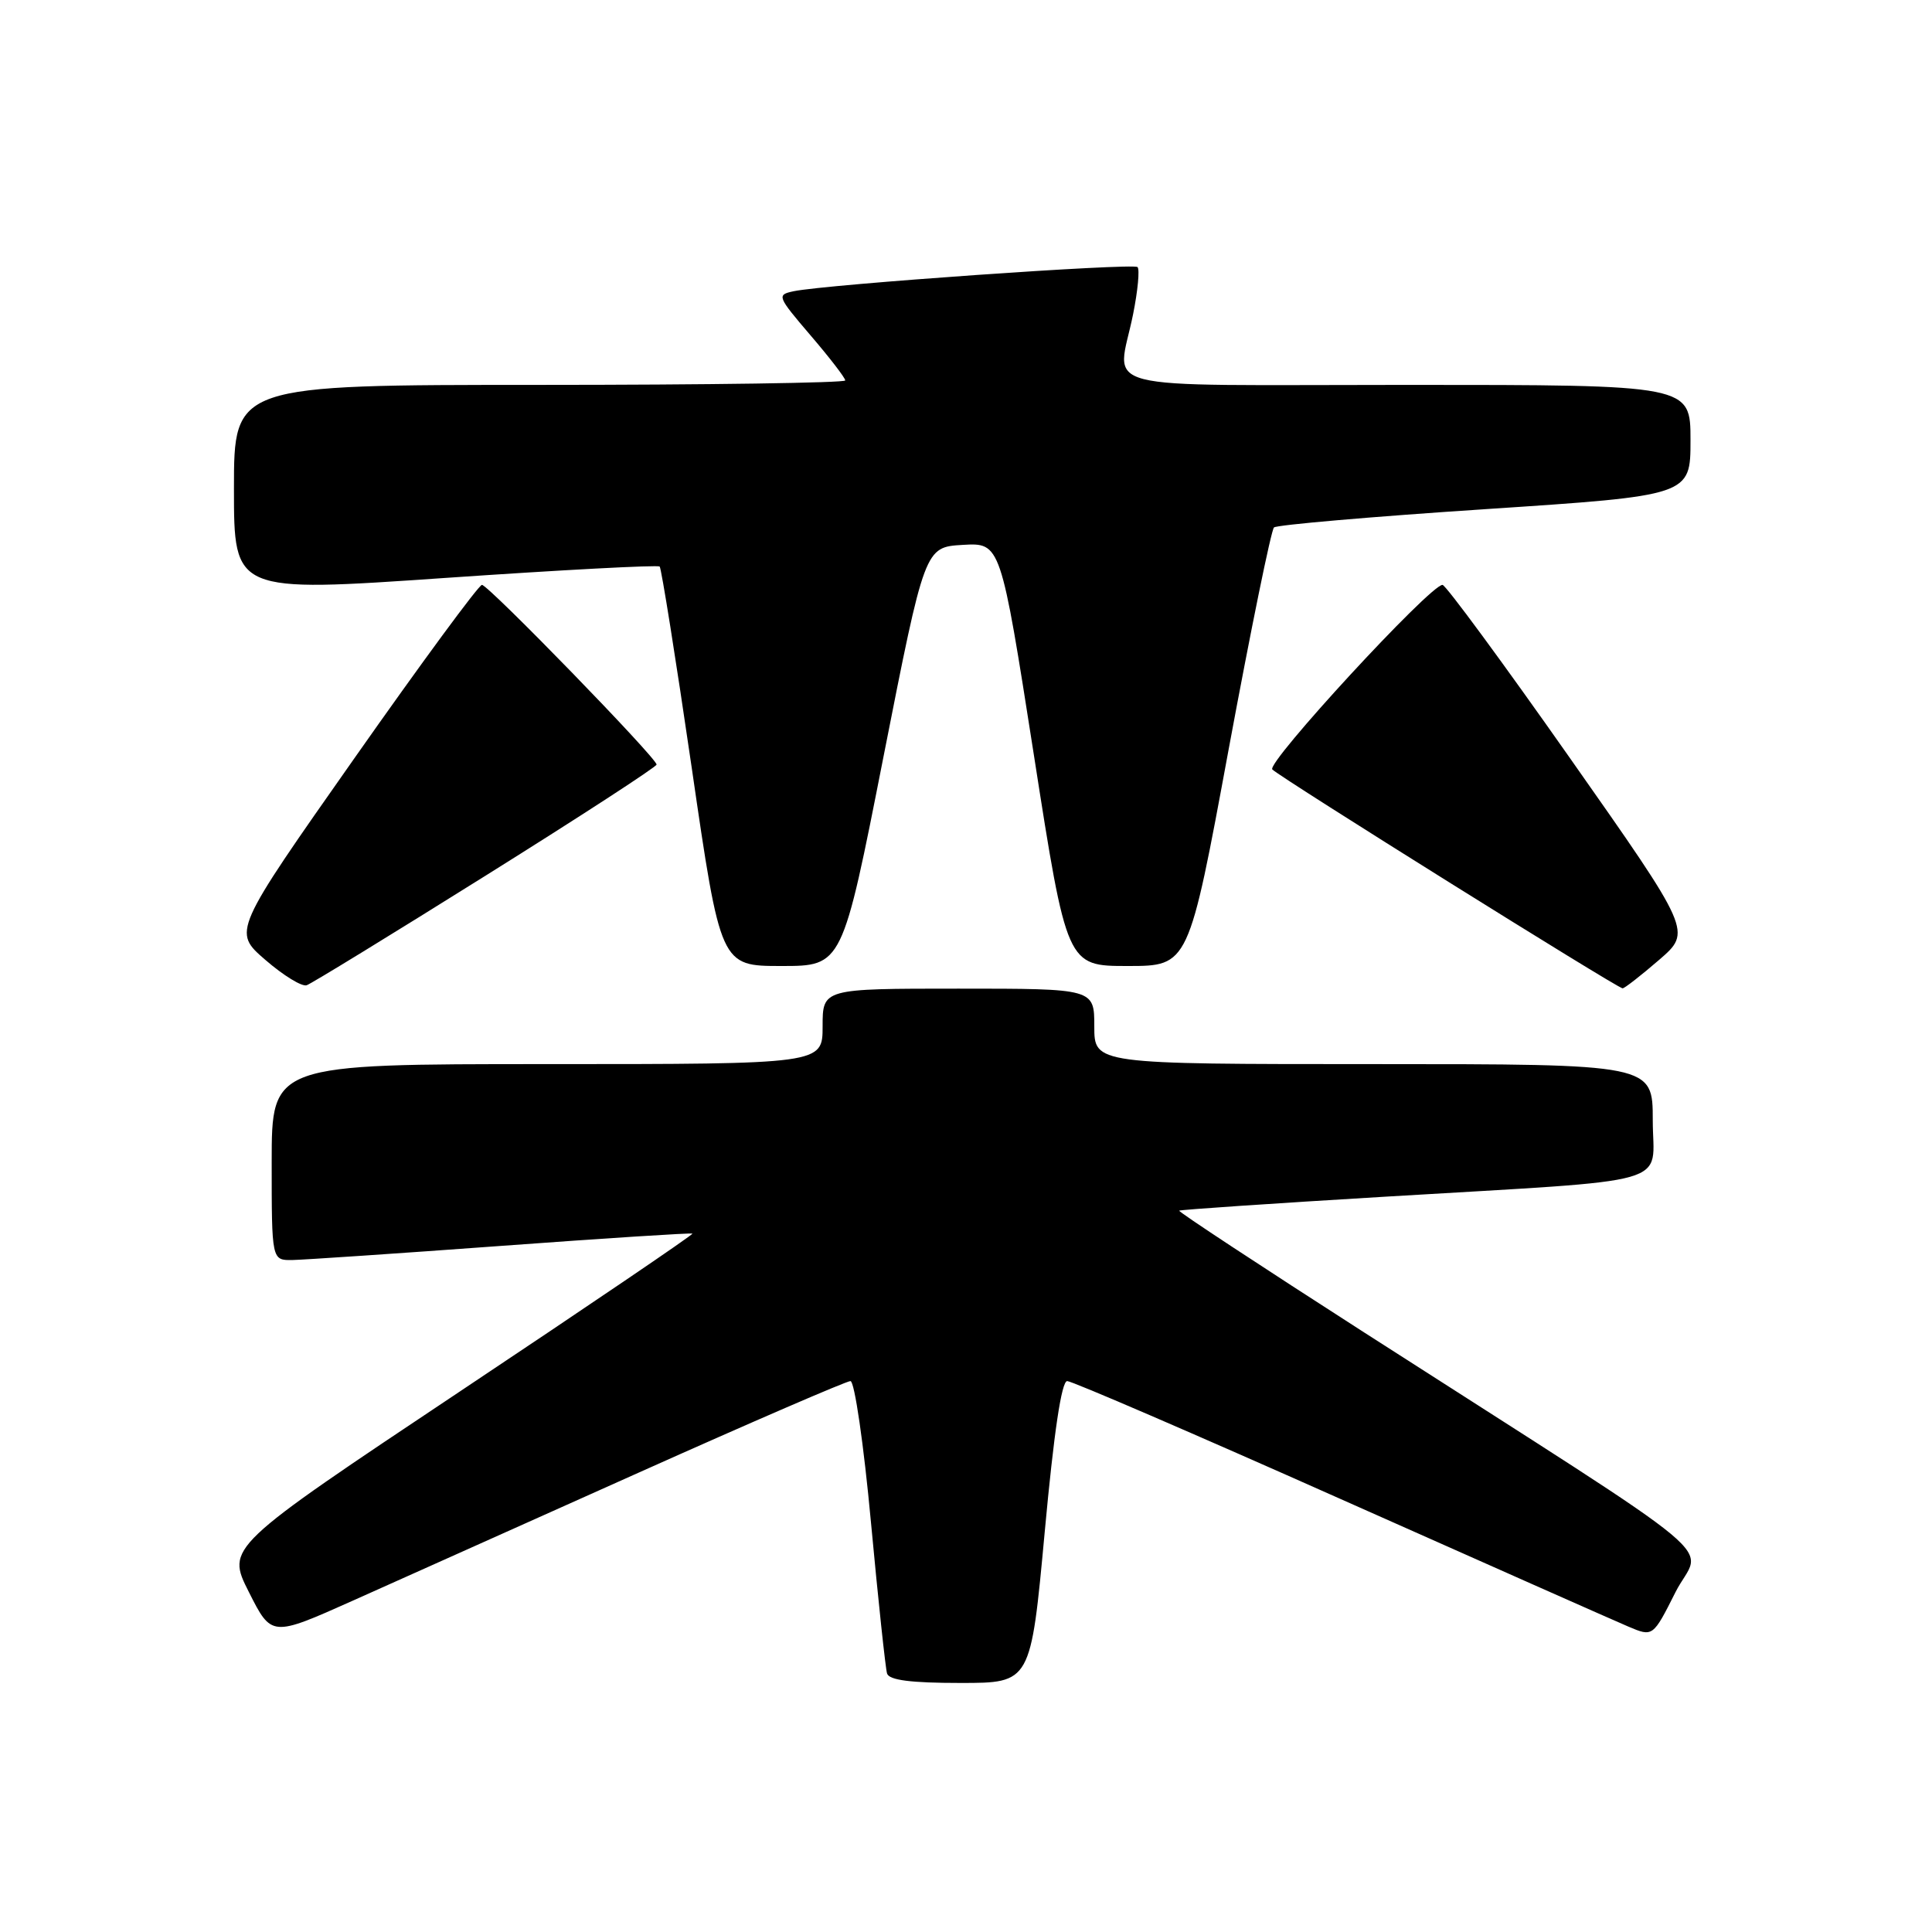 <?xml version="1.0" encoding="UTF-8" standalone="no"?>
<!DOCTYPE svg PUBLIC "-//W3C//DTD SVG 1.1//EN" "http://www.w3.org/Graphics/SVG/1.1/DTD/svg11.dtd" >
<svg xmlns="http://www.w3.org/2000/svg" xmlns:xlink="http://www.w3.org/1999/xlink" version="1.1" viewBox="0 0 256 256">
 <g >
 <path fill="currentColor"
d=" M 138.43 203.00 C 139.65 189.77 140.66 183.00 141.41 183.00 C 142.04 183.00 158.29 190.01 177.53 198.58 C 196.76 207.14 213.97 214.77 215.76 215.53 C 219.02 216.91 219.02 216.91 222.01 210.97 C 225.43 204.21 230.68 208.59 180.75 176.55 C 167.14 167.81 156.11 160.56 156.25 160.42 C 156.39 160.29 168.65 159.46 183.50 158.57 C 222.78 156.21 219.00 157.29 219.00 148.44 C 219.00 141.00 219.00 141.00 182.00 141.00 C 145.00 141.00 145.00 141.00 145.00 136.00 C 145.00 131.00 145.00 131.00 127.00 131.00 C 109.00 131.00 109.00 131.00 109.00 136.00 C 109.00 141.00 109.00 141.00 72.50 141.00 C 36.00 141.00 36.00 141.00 36.00 154.00 C 36.00 167.00 36.00 167.00 38.75 166.96 C 40.26 166.93 52.75 166.09 66.50 165.08 C 80.25 164.07 91.61 163.34 91.75 163.46 C 91.89 163.58 78.05 172.97 60.99 184.34 C 29.98 205.02 29.98 205.02 32.98 210.96 C 35.98 216.91 35.98 216.91 46.74 212.10 C 52.66 209.45 69.70 201.82 84.61 195.14 C 99.52 188.46 112.16 183.00 112.69 183.00 C 113.23 183.00 114.45 191.38 115.41 201.75 C 116.37 212.06 117.33 221.06 117.54 221.75 C 117.82 222.63 120.68 223.00 127.26 223.00 C 136.58 223.00 136.58 223.00 138.43 203.00 Z  M 64.39 116.00 C 76.83 108.22 87.00 101.61 87.00 101.31 C 87.00 100.43 64.71 77.50 63.86 77.50 C 63.44 77.50 55.83 87.84 46.96 100.47 C 30.82 123.44 30.82 123.44 35.16 127.19 C 37.55 129.26 40.01 130.77 40.64 130.55 C 41.27 130.33 51.96 123.78 64.39 116.00 Z  M 219.84 127.19 C 224.18 123.44 224.18 123.44 208.04 100.47 C 199.17 87.84 191.56 77.50 191.14 77.50 C 189.49 77.50 167.72 101.12 168.59 101.96 C 169.82 103.14 214.37 130.98 215.00 130.96 C 215.28 130.95 217.45 129.25 219.84 127.19 Z  M 117.07 100.25 C 122.54 72.50 122.54 72.50 127.56 72.20 C 132.59 71.91 132.59 71.91 136.98 99.95 C 141.36 128.00 141.36 128.00 149.43 128.00 C 157.50 128.00 157.50 128.00 162.81 99.25 C 165.74 83.44 168.44 70.22 168.81 69.89 C 169.19 69.55 181.76 68.46 196.75 67.47 C 224.00 65.67 224.00 65.67 224.00 58.33 C 224.00 51.00 224.00 51.00 186.50 51.00 C 143.87 51.00 148.05 52.08 150.14 41.64 C 150.77 38.51 151.03 35.70 150.73 35.39 C 150.16 34.83 109.50 37.68 105.16 38.59 C 102.90 39.07 102.97 39.25 107.41 44.45 C 109.94 47.40 112.00 50.08 112.00 50.41 C 112.00 50.73 93.78 51.00 71.50 51.00 C 31.00 51.00 31.00 51.00 31.00 64.76 C 31.00 78.51 31.00 78.51 58.99 76.58 C 74.39 75.52 87.17 74.84 87.41 75.07 C 87.64 75.31 89.55 87.31 91.66 101.75 C 95.48 128.00 95.48 128.00 103.54 128.00 C 111.61 128.00 111.61 128.00 117.07 100.25 Z "/>
</g>
</svg>
